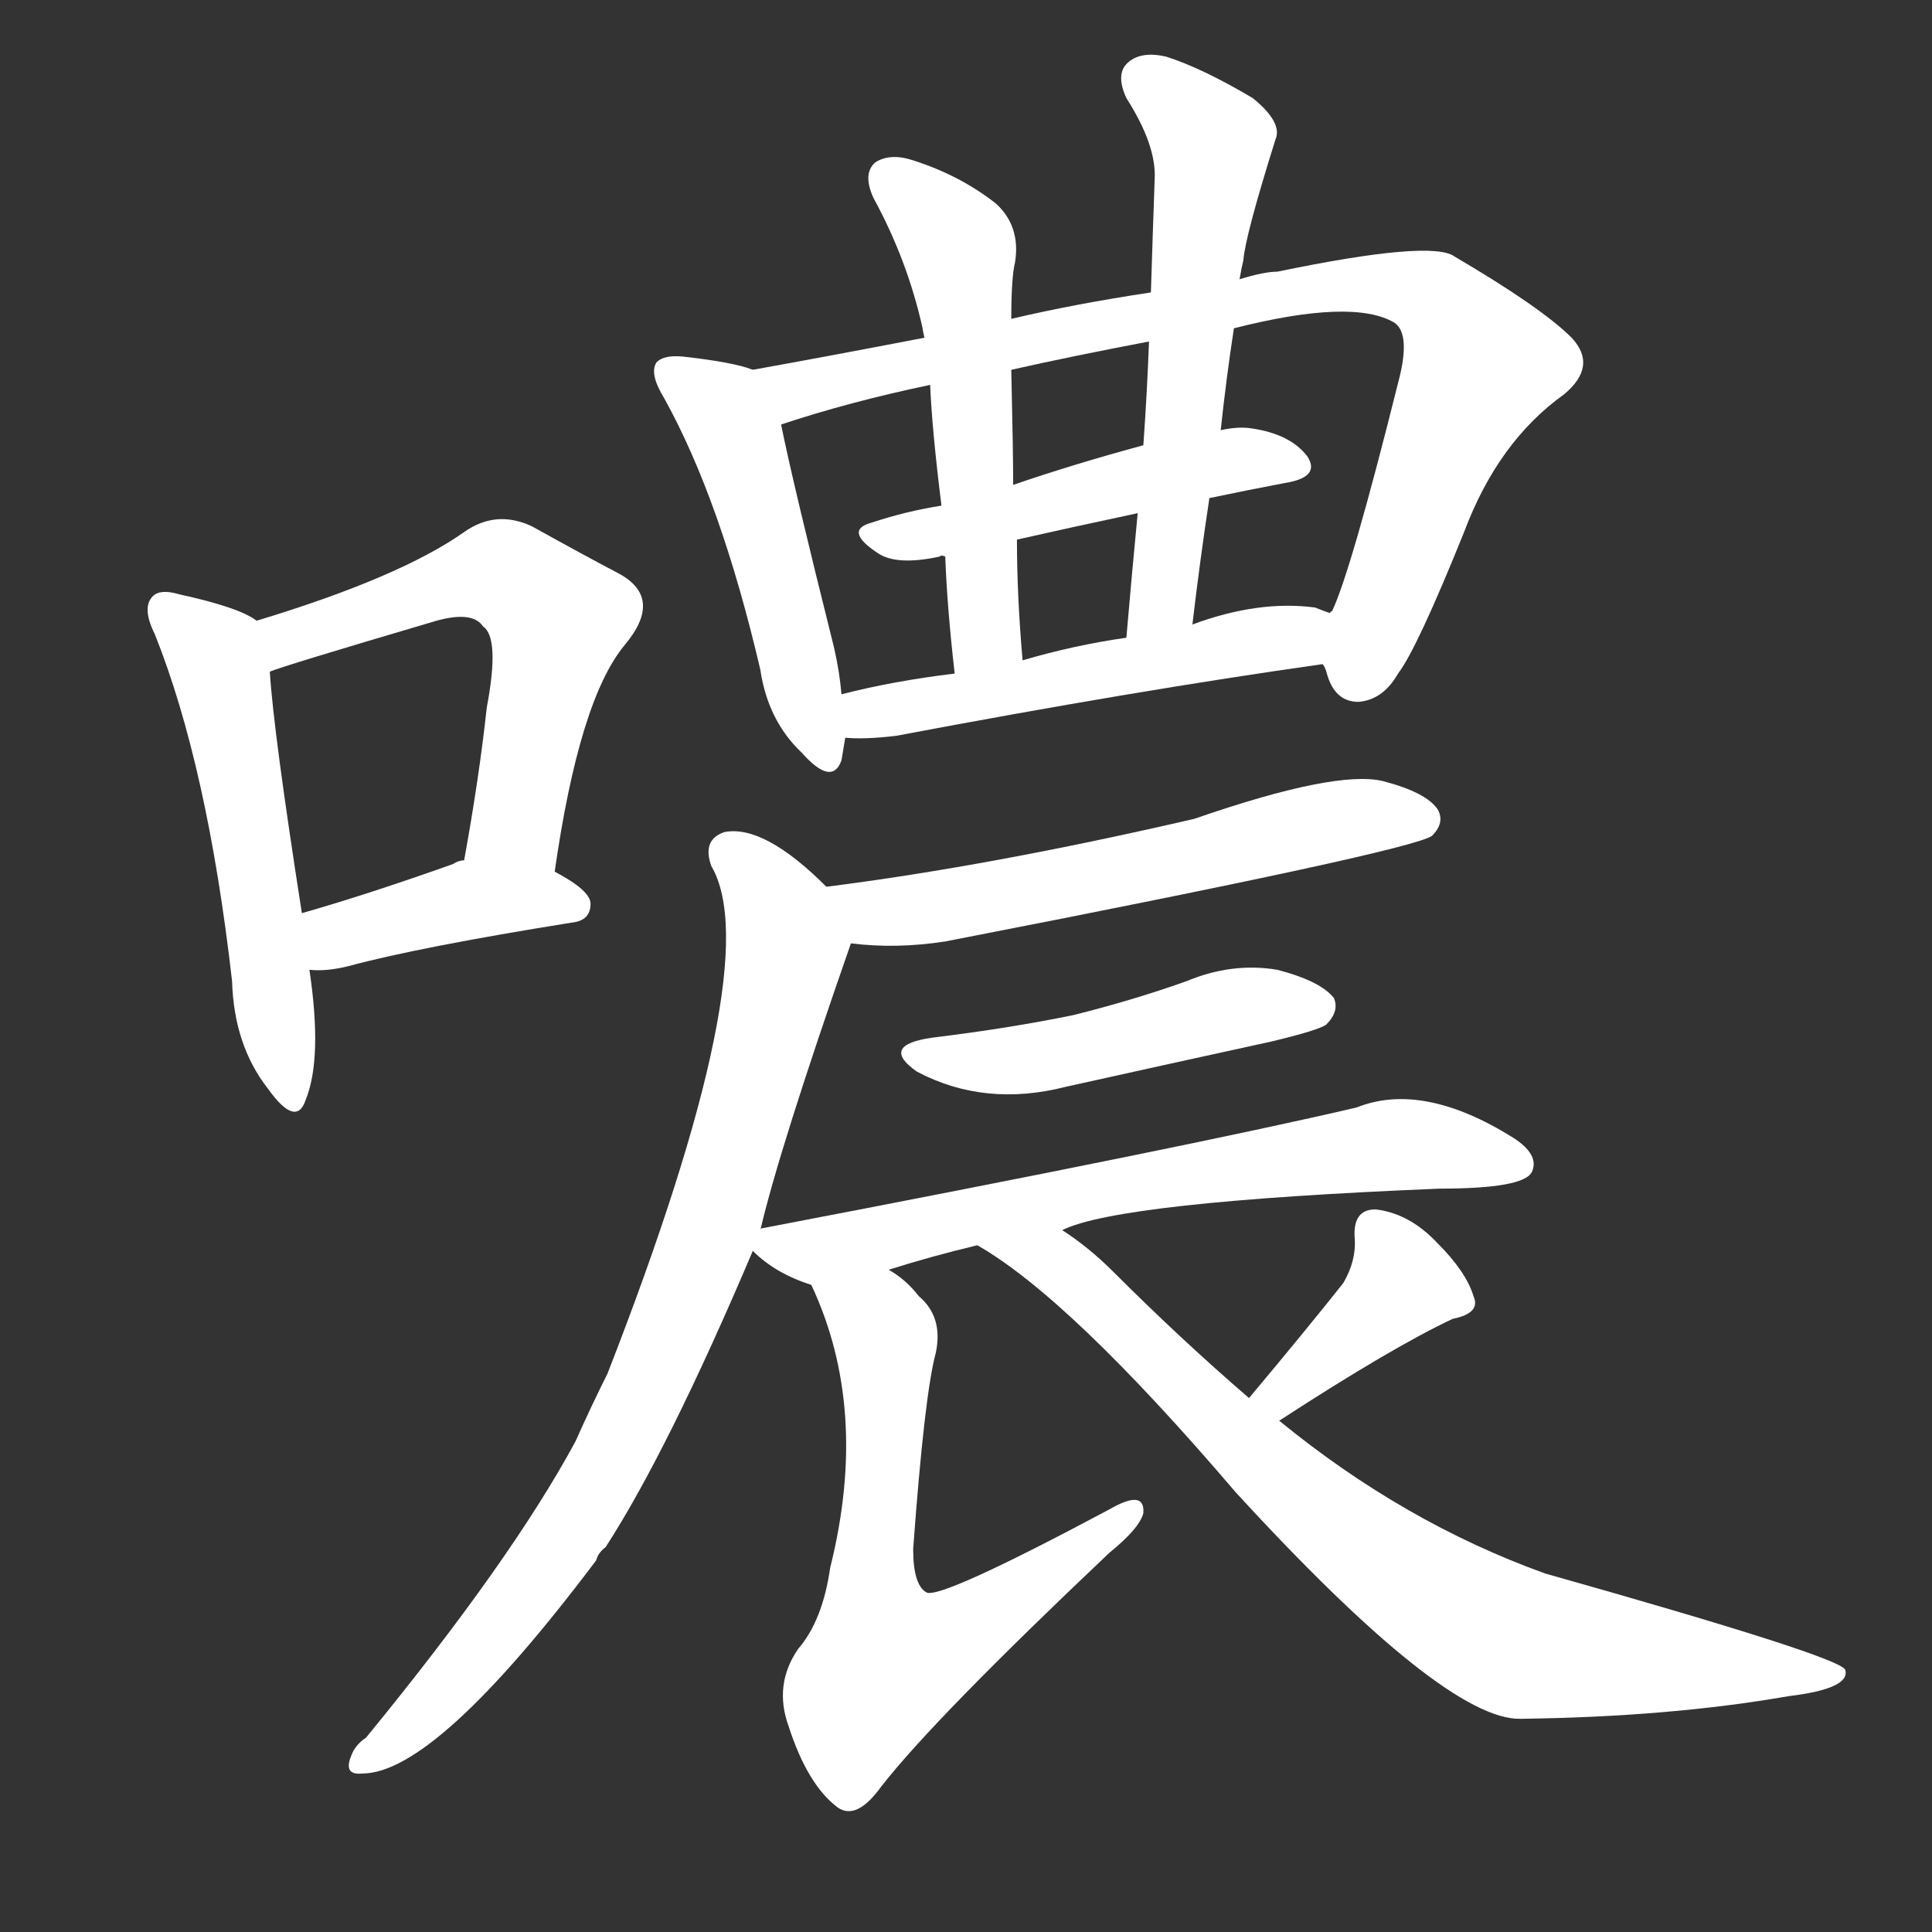 <svg version="1.1" viewBox="0 0 1024 1024" xmlns="http://www.w3.org/2000/svg">
  <rect x="0" y="0" width="1024" height="1024" fill="#333333" stroke="none"/>
  <g transform="scale(1, -1) translate(0, -900)">
    <style type="text/css">
        .stroke1 {fill: #FFFFFF;}
        .stroke2 {fill: #FFFFFF;}
        .stroke3 {fill: #FFFFFF;}
        .stroke4 {fill: #FFFFFF;}
        .stroke5 {fill: #FFFFFF;}
        .stroke6 {fill: #FFFFFF;}
        .stroke7 {fill: #FFFFFF;}
        .stroke8 {fill: #FFFFFF;}
        .stroke9 {fill: #FFFFFF;}
        .stroke10 {fill: #FFFFFF;}
        .stroke11 {fill: #FFFFFF;}
        .stroke12 {fill: #FFFFFF;}
        .stroke13 {fill: #FFFFFF;}
        .stroke14 {fill: #FFFFFF;}
        .stroke15 {fill: #FFFFFF;}
        .stroke16 {fill: #FFFFFF;}
        .stroke17 {fill: #FFFFFF;}
        .stroke18 {fill: #FFFFFF;}
        .stroke19 {fill: #FFFFFF;}
        .stroke20 {fill: #FFFFFF;}
        text {
            font-family: Helvetica;
            font-size: 50px;
            fill: #FFFFFF;}
            paint-order: stroke;
            stroke: #000000;
            stroke-width: 4px;
            stroke-linecap: butt;
            stroke-linejoin: miter;
            font-weight: 800;
        }
    </style>

    <path d="M 136 571 Q 127 578 95 585 Q 85 588 81 584 Q 75 578 82 564 Q 110 494 123 380 Q 124 346 142 323 Q 157 302 162 317 Q 171 339 164 386 L 160 416 Q 145 512 143 544 C 141 568 141 568 136 571 Z" class="stroke1"/>
    <path d="M 294 438 Q 307 529 331 558 Q 352 583 328 596 Q 309 606 282 621 Q 263 630 246 618 Q 212 594 136 571 C 107 562 115 534 143 544 Q 150 547 228 570 Q 250 577 256 568 Q 265 562 258 525 Q 254 488 246 444 C 241 414 290 408 294 438 Z" class="stroke2"/>
    <path d="M 164 386 Q 173 385 185 388 Q 222 398 303 411 Q 313 412 313 421 Q 313 428 294 438 L 246 444 Q 243 444 240 442 Q 195 426 160 416 C 131 408 134 387 164 386 Z" class="stroke3"/>
    <path d="M 399 704 Q 389 708 362 711 Q 352 712 348 708 Q 344 702 352 689 Q 382 635 403 545 Q 407 518 425 501 Q 441 483 446 497 L 448 509 L 446 532 Q 445 544 442 557 Q 420 645 414 675 C 409 701 409 701 399 704 Z" class="stroke4"/>
    <path d="M 701 548 Q 702 547 703 544 Q 707 528 720 528 Q 733 529 741 543 Q 751 556 776 618 Q 794 666 829 691 Q 847 706 833 721 Q 817 737 771 764 Q 759 773 677 756 Q 670 756 657 752 L 610 745 Q 570 739 536 731 L 490 721 Q 438 711 399 704 C 369 699 385 666 414 675 Q 450 687 493 696 L 536 704 Q 567 711 609 719 L 654 726 Q 717 742 739 729 Q 748 723 741 697 Q 716 597 706 576 Q 705 576 705 575 C 697 556 697 556 701 548 Z" class="stroke5"/>
    <path d="M 641 636 Q 660 640 681 644 Q 700 647 693 658 Q 684 670 663 673 Q 656 674 647 672 L 606 664 Q 569 654 537 643 L 499 632 Q 480 629 462 623 Q 447 619 465 607 Q 475 600 498 605 Q 499 606 501 605 L 539 614 Q 570 621 603 628 L 641 636 Z" class="stroke6"/>
    <path d="M 536 731 Q 536 753 538 761 Q 541 780 528 792 Q 509 807 484 815 Q 472 819 464 814 Q 457 808 463 795 Q 481 762 489 726 Q 489 725 490 721 L 493 696 Q 494 672 499 632 L 501 605 Q 502 578 506 543 C 509 513 544 520 542 550 Q 539 584 539 614 L 537 643 Q 537 661 536 704 L 536 731 Z" class="stroke7"/>
    <path d="M 657 752 Q 658 758 659 762 Q 660 775 676 826 Q 680 835 664 848 Q 637 864 618 870 Q 605 873 598 867 Q 591 861 597 848 Q 613 823 612 805 Q 611 777 610 745 L 609 719 Q 608 692 606 664 L 603 628 Q 600 597 597 562 C 594 532 628 539 632 569 Q 636 603 641 636 L 647 672 Q 650 700 654 726 L 657 752 Z" class="stroke8"/>
    <path d="M 448 509 Q 458 508 475 510 Q 602 534 701 548 C 731 552 733 564 705 575 Q 702 576 697 578 Q 667 582 632 569 L 597 562 Q 569 558 542 550 L 506 543 Q 473 539 446 532 C 417 525 418 510 448 509 Z" class="stroke9"/>
    <path d="M 451 400 Q 475 397 501 401 Q 748 449 759 457 Q 766 464 762 471 Q 756 480 733 486 Q 708 492 633 466 Q 525 441 438 430 C 408 426 421 403 451 400 Z" class="stroke10"/>
    <path d="M 403 248 Q 413 291 451 400 C 456 414 456 414 438 430 Q 405 463 384 459 Q 372 455 377 441 Q 407 390 322 172 Q 313 154 305 136 Q 271 73 194 -21 Q 188 -25 186 -31 Q 182 -41 192 -40 Q 231 -40 316 73 Q 317 77 321 80 Q 354 131 399 237 L 403 248 Z" class="stroke11"/>
    <path d="M 494 350 Q 466 346 486 332 Q 522 313 565 324 Q 619 336 674 348 Q 699 354 703 357 Q 710 364 707 371 Q 700 380 677 386 Q 653 390 629 380 Q 601 370 569 362 Q 535 355 494 350 Z" class="stroke12"/>
    <path d="M 563 248 Q 593 263 763 270 Q 808 270 812 279 Q 816 288 802 297 Q 754 327 719 313 Q 629 292 404 249 Q 403 249 403 248 C 390 245 390 245 399 237 Q 411 225 430 219 C 436 216 442 218 471 227 Q 493 234 518 240 L 563 248 Z" class="stroke13"/>
    <path d="M 430 219 Q 461 153 440 69 Q 436 41 423 26 Q 410 7 418 -15 Q 428 -46 444 -58 Q 454 -65 467 -47 Q 495 -11 588 77 Q 604 90 606 98 Q 607 111 588 100 Q 498 52 491 56 Q 484 60 484 79 Q 490 161 496 183 Q 500 202 487 213 Q 480 222 471 227 C 447 245 418 247 430 219 Z" class="stroke14"/>
    <path d="M 678 147 Q 738 186 770 201 Q 785 204 781 213 Q 777 226 762 241 Q 747 257 729 259 Q 717 259 718 244 Q 719 232 712 220 Q 693 196 662 159 C 643 136 653 131 678 147 Z" class="stroke15"/>
    <path d="M 662 159 Q 626 190 590 226 Q 577 239 563 248 C 539 266 493 256 518 240 Q 567 212 655 109 Q 766 -12 806 -11 Q 885 -10 948 1 Q 981 5 978 15 Q 975 22 819 66 Q 744 93 678 147 L 662 159 Z" class="stroke16"/>
</g></svg>